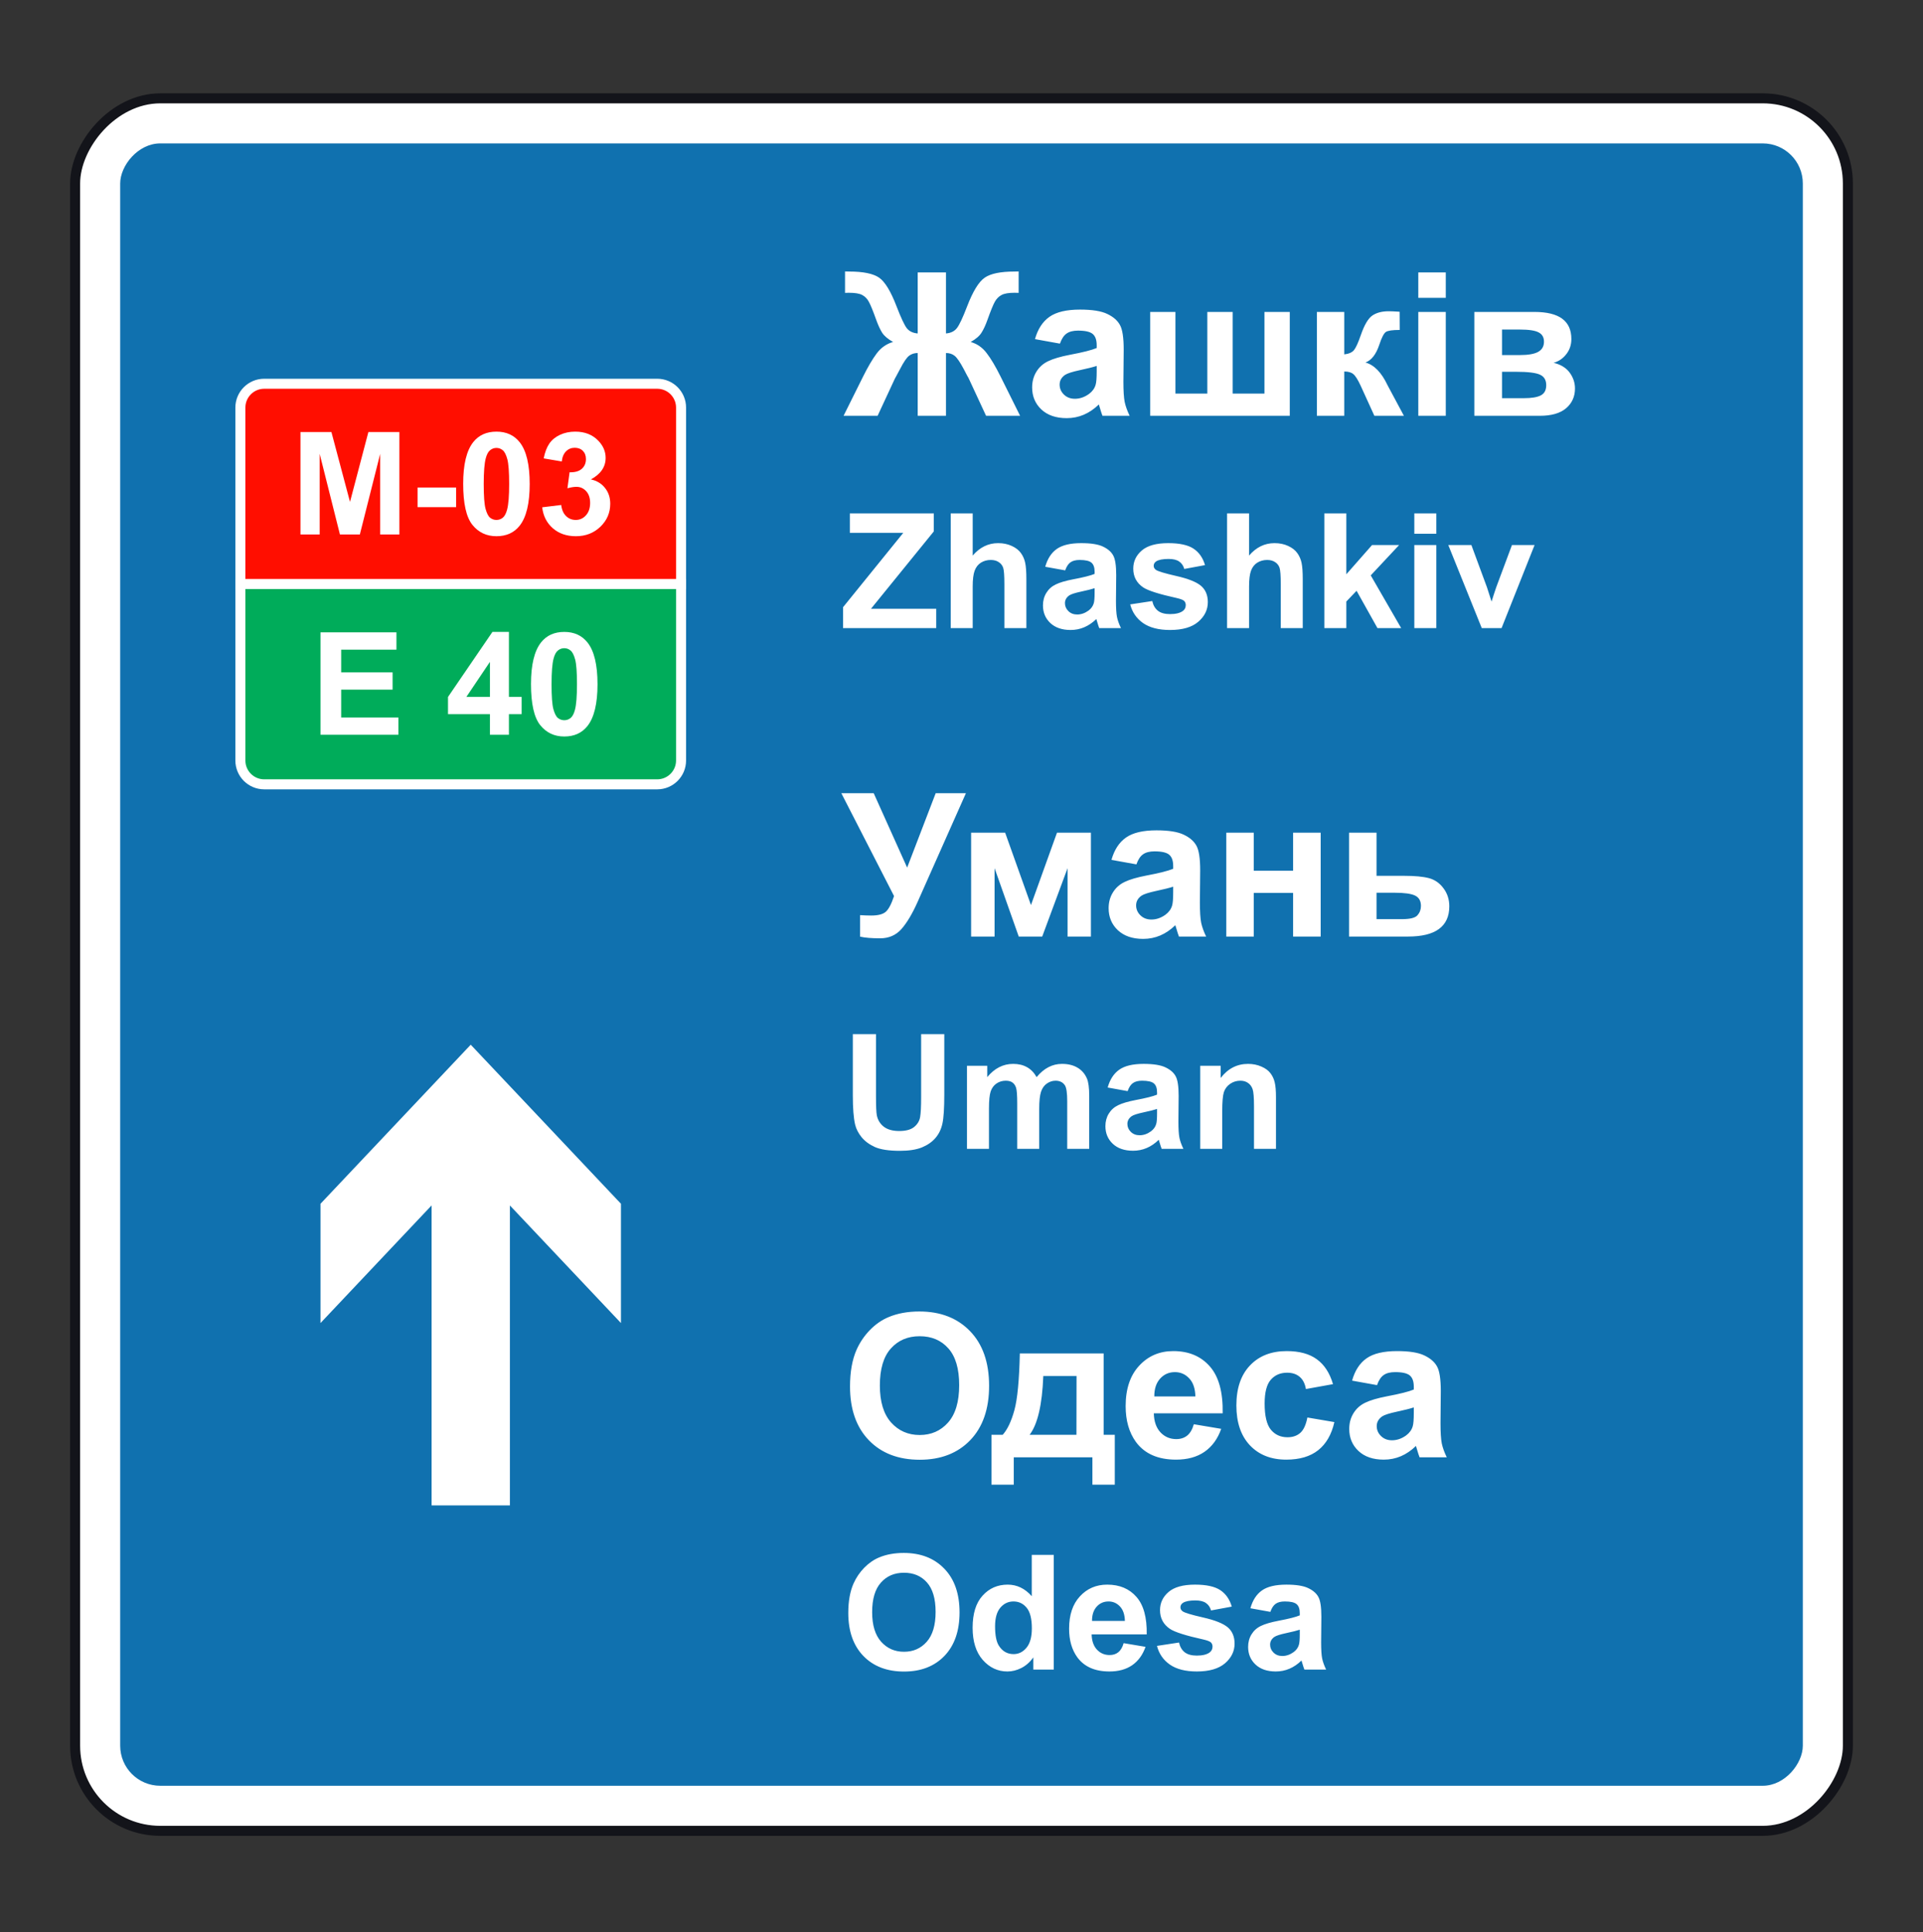 <svg width="200" height="201" viewBox="0 0 200 201" fill="none" xmlns="http://www.w3.org/2000/svg">
<rect x="0" y="0" width="200" height="201" fill="#333333" stroke="none"/>
<rect x="0.521" y="-0.521" width="184.375" height="180.208" rx="8.854" transform="matrix(-1 0 0 1 192.708 10.75)" fill="white" stroke="#13141A" stroke-width="1.042"/>
<rect width="175" height="170.833" rx="4.167" transform="matrix(-1 0 0 1 187.5 14.916)" fill="#1071AF"/>
<path d="M98.385 28.337V34.685C98.887 34.644 99.267 34.458 99.525 34.125C99.782 33.793 100.138 33.033 100.593 31.847C101.19 30.294 101.8 29.303 102.424 28.876C103.041 28.456 104.068 28.245 105.506 28.245C105.574 28.245 105.72 28.242 105.944 28.235V30.463L105.506 30.453C104.896 30.453 104.448 30.531 104.163 30.687C103.879 30.836 103.648 31.067 103.472 31.379C103.295 31.691 103.034 32.331 102.688 33.301C102.505 33.817 102.305 34.247 102.088 34.593C101.878 34.939 101.502 35.265 100.959 35.57C101.63 35.766 102.183 36.153 102.617 36.729C103.058 37.299 103.539 38.109 104.062 39.161L106.096 43.25H102.556L100.766 39.395C100.745 39.34 100.688 39.235 100.593 39.079C100.539 38.977 100.416 38.744 100.227 38.377C99.847 37.665 99.535 37.211 99.291 37.014C99.047 36.818 98.745 36.719 98.385 36.719V43.25H95.445V36.719C95.1 36.719 94.801 36.814 94.55 37.004C94.299 37.194 93.987 37.652 93.614 38.377C93.404 38.784 93.279 39.018 93.238 39.079C93.177 39.181 93.119 39.286 93.065 39.395L91.275 43.25H87.735L89.769 39.161C90.271 38.15 90.742 37.35 91.183 36.76C91.631 36.163 92.197 35.766 92.882 35.57C92.34 35.265 91.96 34.942 91.743 34.603C91.532 34.258 91.332 33.824 91.142 33.301C90.803 32.352 90.546 31.718 90.369 31.399C90.2 31.08 89.969 30.843 89.678 30.687C89.393 30.531 88.925 30.453 88.274 30.453C88.192 30.453 88.064 30.456 87.887 30.463V28.235C88.111 28.242 88.257 28.245 88.325 28.245C89.783 28.245 90.82 28.459 91.438 28.886C92.048 29.32 92.648 30.307 93.238 31.847C93.699 33.04 94.055 33.803 94.306 34.135C94.564 34.461 94.944 34.644 95.445 34.685V28.337H98.385ZM110.236 35.743L107.642 35.275C107.934 34.23 108.436 33.457 109.148 32.955C109.86 32.454 110.918 32.203 112.322 32.203C113.597 32.203 114.546 32.355 115.17 32.66C115.794 32.959 116.231 33.342 116.482 33.81C116.74 34.271 116.869 35.122 116.869 36.363L116.838 39.7C116.838 40.649 116.882 41.351 116.971 41.806C117.065 42.253 117.238 42.735 117.489 43.25H114.661C114.587 43.06 114.495 42.779 114.387 42.406C114.339 42.236 114.305 42.124 114.285 42.07C113.797 42.545 113.275 42.901 112.718 43.138C112.162 43.376 111.569 43.494 110.938 43.494C109.826 43.494 108.948 43.192 108.304 42.589C107.666 41.985 107.347 41.222 107.347 40.3C107.347 39.69 107.493 39.147 107.785 38.672C108.076 38.191 108.483 37.825 109.005 37.574C109.534 37.316 110.294 37.092 111.284 36.902C112.62 36.651 113.546 36.417 114.061 36.2V35.916C114.061 35.366 113.926 34.976 113.654 34.746C113.383 34.508 112.871 34.39 112.118 34.39C111.61 34.39 111.213 34.492 110.928 34.695C110.643 34.892 110.413 35.241 110.236 35.743ZM114.061 38.062C113.695 38.184 113.115 38.33 112.322 38.499C111.528 38.669 111.009 38.835 110.765 38.998C110.392 39.262 110.206 39.598 110.206 40.005C110.206 40.405 110.355 40.751 110.653 41.043C110.952 41.334 111.332 41.48 111.793 41.48C112.308 41.48 112.8 41.31 113.268 40.971C113.614 40.714 113.841 40.398 113.949 40.025C114.024 39.781 114.061 39.317 114.061 38.632V38.062ZM119.626 32.447H122.25V40.941H125.566V32.447H128.201V40.941H131.507V32.447H134.142V43.25H119.626V32.447ZM136.96 32.447H139.808V36.862C140.283 36.807 140.618 36.662 140.815 36.424C141.012 36.187 141.249 35.668 141.527 34.868C141.893 33.803 142.293 33.122 142.727 32.823C143.161 32.525 143.731 32.376 144.436 32.376C144.653 32.376 145.03 32.392 145.566 32.426L145.576 34.319C144.823 34.319 144.341 34.39 144.131 34.532C143.921 34.681 143.694 35.126 143.45 35.865C143.117 36.862 142.639 37.475 142.015 37.706C142.917 37.957 143.68 38.74 144.304 40.056C144.338 40.124 144.375 40.195 144.416 40.269L146.013 43.25H142.941L141.517 40.127C141.225 39.496 140.971 39.093 140.754 38.916C140.544 38.733 140.228 38.642 139.808 38.642V43.25H136.96V32.447ZM147.508 30.982V28.337H150.367V30.982H147.508ZM147.508 43.25V32.447H150.367V43.25H147.508ZM153.337 32.447H159.593C160.875 32.447 161.835 32.681 162.472 33.149C163.11 33.617 163.428 34.322 163.428 35.265C163.428 35.868 163.252 36.394 162.9 36.841C162.554 37.289 162.116 37.587 161.587 37.736C162.333 37.92 162.889 38.262 163.256 38.764C163.622 39.266 163.805 39.815 163.805 40.412C163.805 41.253 163.496 41.938 162.879 42.467C162.262 42.989 161.35 43.25 160.143 43.25H153.337V32.447ZM156.216 36.933H158.057C158.946 36.933 159.587 36.821 159.98 36.597C160.38 36.373 160.58 36.021 160.58 35.539C160.58 35.085 160.394 34.763 160.021 34.573C159.654 34.376 159 34.278 158.057 34.278H156.216V36.933ZM156.216 41.419H158.474C159.288 41.419 159.882 41.321 160.255 41.124C160.628 40.927 160.814 40.575 160.814 40.066C160.814 39.537 160.601 39.174 160.173 38.977C159.746 38.774 158.915 38.672 157.681 38.672H156.216V41.419Z" fill="white"/>
<path d="M87.68 65.334V63.161L93.946 55.422H88.388V53.403H97.12V55.275L90.585 63.324H97.372V65.334H87.68ZM101.164 53.403V57.79C101.902 56.927 102.784 56.496 103.809 56.496C104.336 56.496 104.81 56.593 105.233 56.789C105.657 56.984 105.974 57.234 106.186 57.537C106.403 57.841 106.549 58.178 106.625 58.547C106.706 58.915 106.747 59.488 106.747 60.264V65.334H104.46V60.768C104.46 59.862 104.417 59.287 104.33 59.043C104.243 58.799 104.089 58.606 103.866 58.465C103.649 58.319 103.375 58.245 103.044 58.245C102.665 58.245 102.325 58.338 102.027 58.522C101.729 58.707 101.509 58.986 101.368 59.36C101.232 59.729 101.164 60.277 101.164 61.004V65.334H98.878V53.403H101.164ZM110.784 59.328L108.708 58.953C108.942 58.118 109.343 57.499 109.913 57.098C110.483 56.697 111.329 56.496 112.452 56.496C113.472 56.496 114.231 56.618 114.731 56.862C115.23 57.101 115.58 57.407 115.78 57.782C115.987 58.151 116.09 58.831 116.09 59.824L116.065 62.493C116.065 63.253 116.1 63.815 116.171 64.178C116.247 64.536 116.385 64.921 116.586 65.334H114.324C114.264 65.182 114.191 64.957 114.104 64.658C114.066 64.522 114.039 64.433 114.023 64.39C113.632 64.769 113.214 65.054 112.769 65.244C112.324 65.434 111.85 65.529 111.345 65.529C110.455 65.529 109.753 65.287 109.237 64.805C108.727 64.322 108.472 63.711 108.472 62.974C108.472 62.485 108.589 62.051 108.822 61.672C109.056 61.286 109.381 60.993 109.799 60.793C110.222 60.586 110.83 60.407 111.622 60.255C112.691 60.055 113.431 59.868 113.844 59.694V59.466C113.844 59.027 113.735 58.715 113.518 58.53C113.301 58.34 112.891 58.245 112.289 58.245C111.882 58.245 111.565 58.327 111.337 58.489C111.109 58.647 110.925 58.926 110.784 59.328ZM113.844 61.183C113.551 61.281 113.087 61.398 112.452 61.533C111.817 61.669 111.402 61.802 111.207 61.932C110.908 62.144 110.759 62.412 110.759 62.738C110.759 63.058 110.879 63.334 111.117 63.568C111.356 63.801 111.66 63.918 112.029 63.918C112.441 63.918 112.834 63.782 113.209 63.511C113.485 63.304 113.667 63.052 113.754 62.754C113.814 62.559 113.844 62.187 113.844 61.639V61.183ZM117.546 62.868L119.841 62.518C119.939 62.963 120.137 63.302 120.435 63.535C120.734 63.763 121.151 63.877 121.689 63.877C122.28 63.877 122.725 63.768 123.023 63.551C123.224 63.4 123.324 63.196 123.324 62.941C123.324 62.767 123.27 62.624 123.162 62.51C123.048 62.401 122.793 62.301 122.397 62.209C120.552 61.802 119.383 61.43 118.889 61.094C118.205 60.627 117.864 59.979 117.864 59.149C117.864 58.4 118.159 57.771 118.751 57.261C119.342 56.751 120.259 56.496 121.501 56.496C122.684 56.496 123.563 56.688 124.138 57.074C124.713 57.459 125.109 58.028 125.326 58.782L123.17 59.181C123.077 58.845 122.901 58.587 122.641 58.408C122.386 58.229 122.02 58.14 121.542 58.14C120.94 58.14 120.509 58.224 120.248 58.392C120.075 58.511 119.988 58.666 119.988 58.856C119.988 59.019 120.064 59.157 120.216 59.271C120.422 59.423 121.132 59.637 122.348 59.914C123.568 60.19 124.42 60.529 124.903 60.931C125.381 61.338 125.619 61.905 125.619 62.632C125.619 63.424 125.288 64.105 124.626 64.674C123.964 65.244 122.985 65.529 121.689 65.529C120.511 65.529 119.578 65.29 118.889 64.813C118.205 64.335 117.758 63.687 117.546 62.868ZM129.908 53.403V57.79C130.646 56.927 131.527 56.496 132.553 56.496C133.079 56.496 133.554 56.593 133.977 56.789C134.4 56.984 134.718 57.234 134.929 57.537C135.146 57.841 135.293 58.178 135.369 58.547C135.45 58.915 135.491 59.488 135.491 60.264V65.334H133.204V60.768C133.204 59.862 133.16 59.287 133.074 59.043C132.987 58.799 132.832 58.606 132.61 58.465C132.393 58.319 132.119 58.245 131.788 58.245C131.408 58.245 131.069 58.338 130.771 58.522C130.472 58.707 130.252 58.986 130.111 59.36C129.976 59.729 129.908 60.277 129.908 61.004V65.334H127.621V53.403H129.908ZM137.737 65.334V53.403H140.024V59.735L142.701 56.691H145.517L142.563 59.849L145.728 65.334H143.262L141.09 61.452L140.024 62.567V65.334H137.737ZM147.095 55.519V53.403H149.382V55.519H147.095ZM147.095 65.334V56.691H149.382V65.334H147.095ZM154.11 65.334L150.627 56.691H153.028L154.656 61.102L155.128 62.575C155.252 62.2 155.331 61.954 155.364 61.834C155.44 61.59 155.521 61.346 155.608 61.102L157.252 56.691H159.604L156.169 65.334H154.11Z" fill="white"/>
<path d="M87.501 82.504H90.868L94.347 90.245L97.317 82.504H100.461L95.425 93.836C94.876 95.064 94.316 95.999 93.747 96.644C93.177 97.281 92.441 97.6 91.539 97.6C90.651 97.6 89.956 97.542 89.454 97.427V95.189C89.881 95.216 90.268 95.23 90.614 95.23C91.312 95.23 91.811 95.104 92.109 94.853C92.414 94.596 92.706 94.046 92.984 93.205L87.501 82.504ZM101 86.614H104.54L107.225 94.141L109.931 86.614H113.461V97.417H111.03V90.306L108.395 97.417H105.954L103.441 90.306V97.417H101V86.614ZM118.191 89.909L115.597 89.442C115.889 88.397 116.391 87.624 117.103 87.122C117.815 86.62 118.873 86.369 120.277 86.369C121.552 86.369 122.501 86.522 123.125 86.827C123.749 87.126 124.186 87.509 124.437 87.977C124.695 88.438 124.824 89.289 124.824 90.53L124.793 93.867C124.793 94.816 124.837 95.518 124.925 95.972C125.02 96.42 125.193 96.901 125.444 97.417H122.616C122.542 97.227 122.45 96.945 122.342 96.572C122.294 96.403 122.26 96.291 122.24 96.237C121.752 96.712 121.229 97.067 120.673 97.305C120.117 97.542 119.524 97.661 118.893 97.661C117.781 97.661 116.903 97.359 116.258 96.755C115.621 96.152 115.302 95.389 115.302 94.467C115.302 93.856 115.448 93.314 115.74 92.839C116.031 92.358 116.438 91.991 116.96 91.74C117.489 91.483 118.249 91.259 119.239 91.069C120.575 90.818 121.501 90.584 122.016 90.367V90.082C122.016 89.533 121.88 89.143 121.609 88.912C121.338 88.675 120.826 88.556 120.073 88.556C119.565 88.556 119.168 88.658 118.883 88.862C118.598 89.058 118.368 89.408 118.191 89.909ZM122.016 92.229C121.65 92.351 121.07 92.497 120.277 92.666C119.483 92.836 118.964 93.002 118.72 93.165C118.347 93.429 118.161 93.765 118.161 94.172C118.161 94.572 118.31 94.918 118.608 95.209C118.907 95.501 119.286 95.647 119.748 95.647C120.263 95.647 120.755 95.477 121.223 95.138C121.569 94.88 121.796 94.565 121.904 94.192C121.979 93.948 122.016 93.483 122.016 92.798V92.229ZM127.54 86.614H130.398V90.571H134.488V86.614H137.356V97.417H134.488V92.88H130.398V97.417H127.54V86.614ZM140.306 86.614H143.165V91.1H146.033C147.159 91.1 148.024 91.181 148.627 91.344C149.231 91.507 149.733 91.859 150.133 92.402C150.533 92.937 150.733 93.561 150.733 94.273C150.733 95.318 150.374 96.105 149.655 96.633C148.943 97.156 147.871 97.417 146.44 97.417H140.306V86.614ZM143.165 95.606H145.83C146.664 95.606 147.197 95.47 147.427 95.199C147.664 94.928 147.783 94.606 147.783 94.233C147.783 93.711 147.58 93.351 147.173 93.154C146.773 92.958 146.057 92.859 145.026 92.859H143.165V95.606Z" fill="white"/>
<path d="M88.697 107.57H91.106V114.032C91.106 115.057 91.136 115.722 91.195 116.025C91.299 116.514 91.543 116.907 91.928 117.205C92.318 117.498 92.85 117.645 93.523 117.645C94.207 117.645 94.722 117.507 95.069 117.23C95.416 116.948 95.625 116.603 95.696 116.196C95.766 115.789 95.802 115.114 95.802 114.17V107.57H98.21V113.836C98.21 115.269 98.145 116.28 98.015 116.872C97.885 117.463 97.643 117.962 97.291 118.369C96.944 118.776 96.477 119.102 95.891 119.346C95.305 119.584 94.54 119.704 93.596 119.704C92.457 119.704 91.591 119.574 91 119.313C90.414 119.047 89.95 118.706 89.609 118.288C89.267 117.865 89.041 117.422 88.933 116.961C88.776 116.278 88.697 115.269 88.697 113.934V107.57ZM100.57 110.858H102.678V112.038C103.432 111.121 104.33 110.662 105.372 110.662C105.925 110.662 106.405 110.776 106.812 111.004C107.219 111.232 107.553 111.577 107.813 112.038C108.193 111.577 108.603 111.232 109.042 111.004C109.482 110.776 109.951 110.662 110.45 110.662C111.085 110.662 111.622 110.793 112.061 111.053C112.501 111.308 112.829 111.685 113.046 112.184C113.203 112.553 113.282 113.15 113.282 113.975V119.5H110.995V114.561C110.995 113.703 110.917 113.15 110.759 112.9C110.548 112.575 110.222 112.412 109.783 112.412C109.463 112.412 109.161 112.51 108.879 112.705C108.597 112.9 108.394 113.188 108.269 113.568C108.144 113.942 108.082 114.536 108.082 115.35V119.5H105.795V114.764C105.795 113.923 105.754 113.381 105.673 113.136C105.592 112.892 105.464 112.711 105.29 112.591C105.122 112.472 104.892 112.412 104.599 112.412C104.246 112.412 103.929 112.507 103.647 112.697C103.364 112.887 103.161 113.161 103.036 113.519C102.917 113.877 102.857 114.471 102.857 115.301V119.5H100.57V110.858ZM117.278 113.495L115.203 113.12C115.436 112.285 115.837 111.666 116.407 111.265C116.977 110.863 117.823 110.662 118.946 110.662C119.966 110.662 120.726 110.785 121.225 111.029C121.724 111.267 122.074 111.574 122.274 111.948C122.481 112.317 122.584 112.998 122.584 113.991L122.559 116.66C122.559 117.42 122.595 117.981 122.665 118.345C122.741 118.703 122.879 119.088 123.08 119.5H120.818C120.758 119.348 120.685 119.123 120.598 118.825C120.56 118.689 120.533 118.6 120.517 118.556C120.126 118.936 119.708 119.221 119.263 119.411C118.819 119.601 118.344 119.696 117.839 119.696C116.95 119.696 116.247 119.454 115.732 118.971C115.222 118.489 114.967 117.878 114.967 117.14C114.967 116.652 115.083 116.218 115.316 115.838C115.55 115.453 115.875 115.16 116.293 114.959C116.716 114.753 117.324 114.574 118.116 114.422C119.185 114.222 119.925 114.034 120.338 113.861V113.633C120.338 113.193 120.229 112.881 120.012 112.697C119.795 112.507 119.385 112.412 118.783 112.412C118.376 112.412 118.059 112.494 117.831 112.656C117.603 112.814 117.419 113.093 117.278 113.495ZM120.338 115.35C120.045 115.448 119.581 115.564 118.946 115.7C118.311 115.836 117.896 115.968 117.701 116.099C117.403 116.31 117.253 116.579 117.253 116.904C117.253 117.224 117.373 117.501 117.611 117.734C117.85 117.968 118.154 118.084 118.523 118.084C118.935 118.084 119.329 117.949 119.703 117.677C119.98 117.471 120.161 117.219 120.248 116.921C120.308 116.725 120.338 116.354 120.338 115.806V115.35ZM132.707 119.5H130.421V115.09C130.421 114.156 130.372 113.554 130.274 113.283C130.177 113.006 130.016 112.792 129.794 112.64C129.577 112.488 129.314 112.412 129.005 112.412C128.609 112.412 128.253 112.521 127.939 112.738C127.624 112.955 127.407 113.242 127.288 113.6C127.174 113.958 127.117 114.62 127.117 115.586V119.5H124.83V110.858H126.954V112.127C127.708 111.151 128.657 110.662 129.802 110.662C130.307 110.662 130.768 110.755 131.186 110.939C131.603 111.118 131.918 111.349 132.13 111.631C132.347 111.913 132.496 112.233 132.577 112.591C132.664 112.949 132.707 113.462 132.707 114.129V119.5Z" fill="white"/>
<path d="M88.406 144.218C88.406 142.699 88.633 141.424 89.088 140.393C89.427 139.634 89.888 138.952 90.471 138.349C91.061 137.745 91.705 137.298 92.404 137.006C93.333 136.613 94.404 136.416 95.618 136.416C97.816 136.416 99.572 137.098 100.888 138.461C102.21 139.824 102.871 141.719 102.871 144.147C102.871 146.555 102.217 148.44 100.908 149.803C99.599 151.159 97.85 151.838 95.659 151.838C93.442 151.838 91.678 151.163 90.369 149.813C89.061 148.457 88.406 146.592 88.406 144.218ZM91.509 144.117C91.509 145.805 91.899 147.087 92.678 147.962C93.458 148.83 94.449 149.264 95.649 149.264C96.849 149.264 97.833 148.833 98.599 147.972C99.372 147.104 99.759 145.805 99.759 144.076C99.759 142.367 99.382 141.092 98.629 140.251C97.883 139.41 96.89 138.99 95.649 138.99C94.408 138.99 93.408 139.417 92.648 140.271C91.888 141.119 91.509 142.401 91.509 144.117ZM113.614 151.583H105.435V154.432H103.116V149.244H104.285C104.774 148.701 105.177 147.853 105.496 146.7C105.815 145.548 106.005 143.574 106.066 140.78H114.783V149.244H115.943V154.432H113.614V151.583ZM111.955 149.244L111.966 143.13H108.507C108.392 146.114 107.917 148.152 107.083 149.244H111.955ZM124.163 148.145L127.011 148.623C126.645 149.667 126.065 150.464 125.271 151.014C124.485 151.556 123.498 151.827 122.311 151.827C120.433 151.827 119.042 151.214 118.14 149.986C117.428 149.003 117.072 147.762 117.072 146.263C117.072 144.473 117.54 143.072 118.476 142.062C119.412 141.045 120.595 140.536 122.026 140.536C123.634 140.536 124.902 141.068 125.831 142.133C126.76 143.191 127.204 144.815 127.163 147.006H120.002C120.022 147.853 120.253 148.515 120.694 148.989C121.134 149.457 121.684 149.691 122.342 149.691C122.789 149.691 123.166 149.569 123.471 149.325C123.776 149.081 124.007 148.687 124.163 148.145ZM124.325 145.256C124.305 144.429 124.091 143.801 123.684 143.374C123.278 142.94 122.782 142.723 122.199 142.723C121.575 142.723 121.06 142.95 120.653 143.405C120.246 143.859 120.046 144.476 120.053 145.256H124.325ZM138.638 143.974L135.82 144.483C135.725 143.92 135.508 143.496 135.169 143.211C134.837 142.926 134.403 142.784 133.867 142.784C133.155 142.784 132.585 143.032 132.158 143.527C131.738 144.015 131.527 144.835 131.527 145.988C131.527 147.27 131.741 148.175 132.168 148.704C132.602 149.233 133.182 149.498 133.908 149.498C134.45 149.498 134.895 149.345 135.24 149.04C135.586 148.728 135.83 148.196 135.973 147.443L138.78 147.921C138.489 149.21 137.929 150.183 137.102 150.841C136.275 151.498 135.166 151.827 133.776 151.827C132.195 151.827 130.934 151.329 129.991 150.332C129.056 149.335 128.588 147.955 128.588 146.192C128.588 144.408 129.059 143.021 130.002 142.031C130.944 141.034 132.219 140.536 133.826 140.536C135.142 140.536 136.186 140.821 136.96 141.39C137.739 141.953 138.299 142.815 138.638 143.974ZM143.216 144.076L140.622 143.608C140.913 142.564 141.415 141.79 142.127 141.289C142.839 140.787 143.897 140.536 145.301 140.536C146.576 140.536 147.525 140.688 148.149 140.994C148.773 141.292 149.211 141.675 149.462 142.143C149.719 142.604 149.848 143.455 149.848 144.696L149.818 148.033C149.818 148.982 149.862 149.684 149.95 150.139C150.045 150.586 150.218 151.068 150.469 151.583H147.641C147.566 151.393 147.475 151.112 147.366 150.739C147.319 150.569 147.285 150.457 147.264 150.403C146.776 150.878 146.254 151.234 145.698 151.471C145.142 151.709 144.548 151.827 143.918 151.827C142.805 151.827 141.927 151.526 141.283 150.922C140.645 150.318 140.327 149.556 140.327 148.633C140.327 148.023 140.472 147.48 140.764 147.006C141.056 146.524 141.463 146.158 141.985 145.907C142.514 145.649 143.273 145.425 144.263 145.236C145.599 144.985 146.525 144.751 147.041 144.534V144.249C147.041 143.7 146.905 143.31 146.634 143.079C146.362 142.842 145.85 142.723 145.098 142.723C144.589 142.723 144.192 142.825 143.907 143.028C143.623 143.225 143.392 143.574 143.216 144.076ZM147.041 146.395C146.674 146.517 146.094 146.663 145.301 146.833C144.508 147.002 143.989 147.168 143.745 147.331C143.372 147.596 143.185 147.931 143.185 148.338C143.185 148.738 143.334 149.084 143.633 149.376C143.931 149.667 144.311 149.813 144.772 149.813C145.287 149.813 145.779 149.644 146.247 149.305C146.593 149.047 146.82 148.732 146.929 148.359C147.003 148.114 147.041 147.65 147.041 146.965V146.395Z" fill="white"/>
<path d="M88.225 167.774C88.225 166.559 88.407 165.539 88.77 164.714C89.041 164.107 89.41 163.561 89.877 163.078C90.349 162.596 90.864 162.238 91.423 162.004C92.166 161.69 93.024 161.532 93.995 161.532C95.753 161.532 97.158 162.077 98.21 163.168C99.268 164.258 99.797 165.775 99.797 167.717C99.797 169.643 99.274 171.151 98.227 172.242C97.18 173.327 95.78 173.869 94.027 173.869C92.253 173.869 90.843 173.33 89.796 172.25C88.749 171.165 88.225 169.673 88.225 167.774ZM90.707 167.693C90.707 169.044 91.019 170.069 91.643 170.769C92.267 171.463 93.059 171.811 94.019 171.811C94.98 171.811 95.766 171.466 96.379 170.777C96.998 170.083 97.307 169.044 97.307 167.66C97.307 166.293 97.006 165.273 96.404 164.6C95.807 163.928 95.012 163.591 94.019 163.591C93.026 163.591 92.226 163.933 91.619 164.617C91.011 165.295 90.707 166.32 90.707 167.693ZM109.595 173.666H107.471V172.396C107.119 172.89 106.701 173.259 106.218 173.503C105.741 173.742 105.258 173.861 104.77 173.861C103.777 173.861 102.925 173.463 102.214 172.665C101.509 171.862 101.156 170.744 101.156 169.312C101.156 167.847 101.501 166.735 102.19 165.976C102.879 165.211 103.75 164.828 104.802 164.828C105.768 164.828 106.603 165.23 107.309 166.033V161.736H109.595V173.666ZM103.492 169.158C103.492 170.08 103.619 170.747 103.874 171.16C104.243 171.756 104.759 172.055 105.421 172.055C105.947 172.055 106.395 171.832 106.763 171.387C107.132 170.937 107.317 170.267 107.317 169.377C107.317 168.384 107.138 167.671 106.78 167.237C106.422 166.798 105.963 166.578 105.404 166.578C104.862 166.578 104.406 166.795 104.037 167.229C103.674 167.657 103.492 168.3 103.492 169.158ZM116.863 170.915L119.141 171.298C118.848 172.133 118.385 172.771 117.75 173.21C117.12 173.644 116.331 173.861 115.382 173.861C113.879 173.861 112.767 173.37 112.045 172.388C111.475 171.602 111.191 170.609 111.191 169.41C111.191 167.978 111.565 166.857 112.314 166.049C113.062 165.235 114.009 164.828 115.154 164.828C116.44 164.828 117.454 165.254 118.197 166.106C118.941 166.952 119.296 168.252 119.263 170.004H113.534C113.551 170.682 113.735 171.211 114.088 171.591C114.44 171.965 114.88 172.152 115.406 172.152C115.764 172.152 116.065 172.055 116.309 171.859C116.553 171.664 116.738 171.349 116.863 170.915ZM116.993 168.604C116.977 167.942 116.806 167.44 116.48 167.099C116.155 166.751 115.759 166.578 115.292 166.578C114.793 166.578 114.381 166.76 114.055 167.123C113.73 167.487 113.57 167.98 113.575 168.604H116.993ZM120.33 171.2L122.624 170.85C122.722 171.295 122.92 171.634 123.219 171.868C123.517 172.095 123.935 172.209 124.472 172.209C125.063 172.209 125.508 172.101 125.806 171.884C126.007 171.732 126.108 171.528 126.108 171.273C126.108 171.1 126.053 170.956 125.945 170.842C125.831 170.734 125.576 170.633 125.18 170.541C123.335 170.134 122.166 169.762 121.672 169.426C120.989 168.96 120.647 168.311 120.647 167.481C120.647 166.732 120.943 166.103 121.534 165.593C122.125 165.083 123.042 164.828 124.285 164.828C125.467 164.828 126.346 165.021 126.921 165.406C127.496 165.791 127.892 166.361 128.109 167.115L125.953 167.514C125.861 167.177 125.684 166.92 125.424 166.741C125.169 166.562 124.803 166.472 124.325 166.472C123.723 166.472 123.292 166.556 123.031 166.724C122.858 166.844 122.771 166.998 122.771 167.188C122.771 167.351 122.847 167.489 122.999 167.603C123.205 167.755 123.916 167.969 125.131 168.246C126.352 168.523 127.203 168.862 127.686 169.263C128.164 169.67 128.402 170.237 128.402 170.964C128.402 171.756 128.071 172.437 127.41 173.007C126.748 173.576 125.768 173.861 124.472 173.861C123.294 173.861 122.361 173.623 121.672 173.145C120.989 172.668 120.541 172.019 120.33 171.2ZM132.122 167.66L130.046 167.286C130.28 166.45 130.681 165.832 131.251 165.43C131.82 165.029 132.667 164.828 133.79 164.828C134.81 164.828 135.569 164.95 136.068 165.194C136.568 165.433 136.918 165.74 137.118 166.114C137.324 166.483 137.427 167.164 137.427 168.157L137.403 170.826C137.403 171.585 137.438 172.147 137.509 172.51C137.585 172.868 137.723 173.254 137.924 173.666H135.662C135.602 173.514 135.529 173.289 135.442 172.991C135.404 172.855 135.377 172.765 135.36 172.722C134.97 173.102 134.552 173.387 134.107 173.576C133.662 173.766 133.188 173.861 132.683 173.861C131.793 173.861 131.091 173.62 130.575 173.137C130.065 172.654 129.81 172.044 129.81 171.306C129.81 170.818 129.927 170.384 130.16 170.004C130.394 169.619 130.719 169.326 131.137 169.125C131.56 168.919 132.168 168.74 132.96 168.588C134.029 168.387 134.769 168.2 135.181 168.026V167.799C135.181 167.359 135.073 167.047 134.856 166.863C134.639 166.673 134.229 166.578 133.627 166.578C133.22 166.578 132.903 166.659 132.675 166.822C132.447 166.979 132.263 167.259 132.122 167.66ZM135.181 169.516C134.888 169.613 134.425 169.73 133.79 169.866C133.155 170.001 132.74 170.134 132.545 170.264C132.246 170.476 132.097 170.744 132.097 171.07C132.097 171.39 132.216 171.667 132.455 171.9C132.694 172.133 132.998 172.25 133.367 172.25C133.779 172.25 134.172 172.114 134.547 171.843C134.823 171.637 135.005 171.385 135.092 171.086C135.152 170.891 135.181 170.519 135.181 169.971V169.516Z" fill="white"/>
<path d="M25 42.397C25 41.027 26.11 39.917 27.48 39.917H68.353C69.723 39.917 70.833 41.027 70.833 42.397V60.75H25V42.397Z" fill="#FF0E00" stroke="white" stroke-width="1.042"/>
<path d="M31.25 55.594V44.941H34.469L36.402 52.208L38.313 44.941H41.539V55.594H39.541V47.208L37.426 55.594H35.355L33.248 47.208V55.594H31.25Z" fill="white"/>
<path d="M43.428 52.752V50.711H47.439V52.752H43.428Z" fill="white"/>
<path d="M51.632 44.898C52.663 44.898 53.47 45.266 54.051 46.002C54.744 46.874 55.09 48.32 55.09 50.34C55.09 52.355 54.742 53.804 54.044 54.685C53.468 55.412 52.663 55.775 51.632 55.775C50.595 55.775 49.759 55.378 49.125 54.584C48.49 53.784 48.173 52.362 48.173 50.318C48.173 48.313 48.522 46.869 49.219 45.988C49.796 45.261 50.6 44.898 51.632 44.898ZM51.632 46.591C51.385 46.591 51.164 46.671 50.971 46.831C50.777 46.986 50.627 47.267 50.52 47.673C50.38 48.201 50.309 49.09 50.309 50.34C50.309 51.59 50.372 52.45 50.498 52.92C50.624 53.385 50.782 53.695 50.971 53.85C51.164 54.005 51.385 54.082 51.632 54.082C51.879 54.082 52.099 54.005 52.293 53.85C52.487 53.69 52.637 53.406 52.743 52.999C52.884 52.476 52.954 51.59 52.954 50.34C52.954 49.09 52.891 48.233 52.765 47.768C52.639 47.298 52.479 46.986 52.286 46.831C52.097 46.671 51.879 46.591 51.632 46.591Z" fill="white"/>
<path d="M56.391 52.767L58.367 52.527C58.43 53.031 58.6 53.416 58.876 53.682C59.152 53.949 59.486 54.082 59.879 54.082C60.3 54.082 60.654 53.922 60.94 53.603C61.23 53.283 61.376 52.852 61.376 52.309C61.376 51.796 61.238 51.389 60.962 51.089C60.685 50.788 60.349 50.638 59.952 50.638C59.69 50.638 59.377 50.689 59.014 50.791L59.239 49.127C59.792 49.141 60.213 49.023 60.504 48.771C60.794 48.514 60.94 48.175 60.94 47.753C60.94 47.395 60.833 47.109 60.62 46.896C60.407 46.683 60.123 46.576 59.77 46.576C59.421 46.576 59.123 46.697 58.876 46.94C58.629 47.182 58.479 47.535 58.426 48L56.544 47.681C56.674 47.036 56.871 46.523 57.132 46.14C57.399 45.753 57.767 45.45 58.237 45.232C58.711 45.009 59.242 44.898 59.828 44.898C60.831 44.898 61.635 45.217 62.24 45.857C62.739 46.38 62.989 46.971 62.989 47.63C62.989 48.565 62.478 49.311 61.456 49.868C62.066 49.999 62.553 50.292 62.916 50.747C63.284 51.202 63.468 51.752 63.468 52.396C63.468 53.331 63.127 54.128 62.444 54.787C61.761 55.446 60.911 55.775 59.893 55.775C58.929 55.775 58.13 55.499 57.495 54.947C56.861 54.39 56.493 53.663 56.391 52.767Z" fill="white"/>
<path d="M25 60.75H70.833V79.103C70.833 80.473 69.723 81.584 68.353 81.584H27.48C26.11 81.584 25 80.473 25 79.103V60.75Z" fill="#00AC5A" stroke="white" stroke-width="1.042"/>
<path d="M33.333 76.426V65.774H41.232V67.576H35.484V69.938H40.832V71.732H35.484V74.631H41.435V76.426H33.333Z" fill="white"/>
<path d="M50.954 76.426V74.283H46.594V72.495L51.215 65.73H52.93V72.488H54.253V74.283H52.93V76.426H50.954ZM50.954 72.488V68.847L48.505 72.488H50.954Z" fill="white"/>
<path d="M58.685 65.73C59.717 65.73 60.523 66.099 61.105 66.835C61.797 67.707 62.144 69.153 62.144 71.173C62.144 73.188 61.795 74.636 61.097 75.518C60.521 76.245 59.717 76.608 58.685 76.608C57.648 76.608 56.813 76.211 56.178 75.416C55.544 74.617 55.226 73.195 55.226 71.151C55.226 69.145 55.575 67.702 56.273 66.82C56.849 66.094 57.653 65.73 58.685 65.73ZM58.685 67.423C58.438 67.423 58.218 67.503 58.024 67.663C57.83 67.818 57.68 68.099 57.573 68.506C57.433 69.034 57.363 69.923 57.363 71.173C57.363 72.422 57.426 73.282 57.551 73.752C57.678 74.217 57.835 74.527 58.024 74.682C58.218 74.837 58.438 74.915 58.685 74.915C58.932 74.915 59.153 74.837 59.346 74.682C59.54 74.522 59.69 74.239 59.797 73.832C59.937 73.309 60.008 72.422 60.008 71.173C60.008 69.923 59.944 69.066 59.819 68.6C59.693 68.131 59.533 67.818 59.339 67.663C59.15 67.503 58.932 67.423 58.685 67.423Z" fill="white"/>
<path fill-rule="evenodd" clip-rule="evenodd" d="M48.958 108.666L33.333 125.212V137.619L44.888 125.383L44.888 156.585L53.031 156.585L53.031 125.386L64.583 137.619V125.212L48.958 108.666Z" fill="white"/>
</svg>
